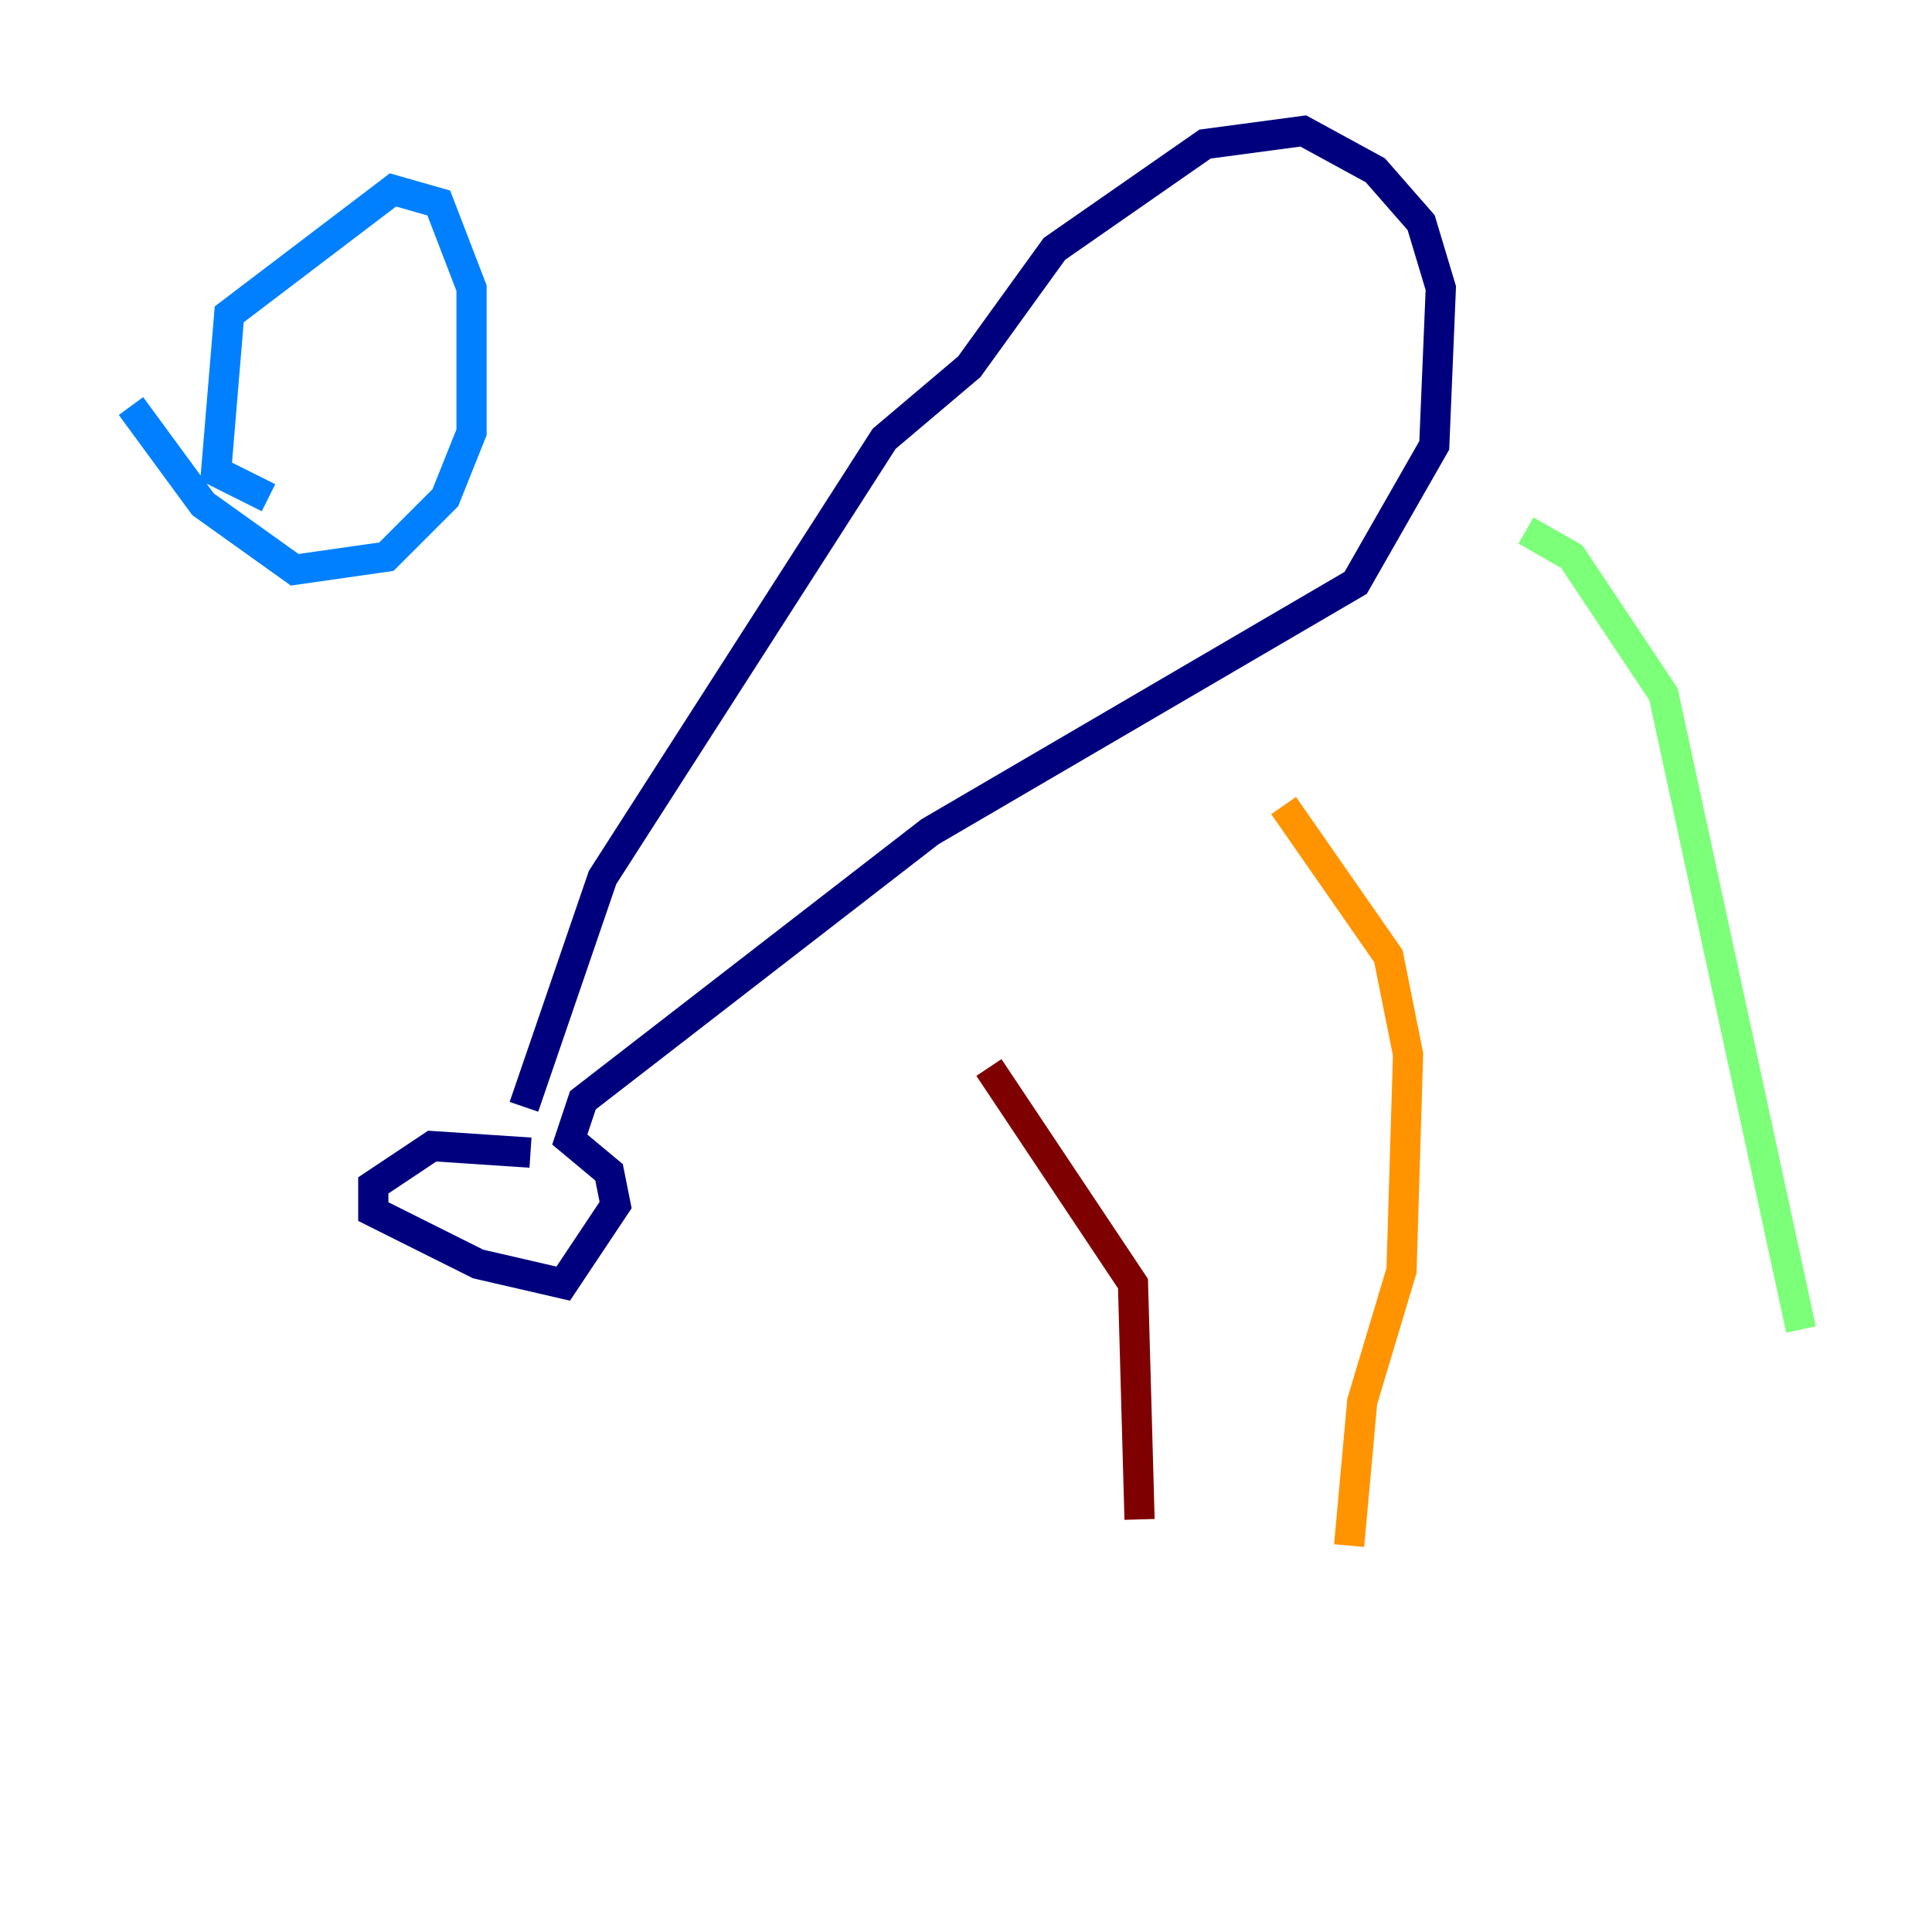 <?xml version="1.0" encoding="utf-8" ?>
<svg baseProfile="tiny" height="128" version="1.2" viewBox="0,0,128,128" width="128" xmlns="http://www.w3.org/2000/svg" xmlns:ev="http://www.w3.org/2001/xml-events" xmlns:xlink="http://www.w3.org/1999/xlink"><defs /><polyline fill="none" points="35.146,76.366 28.637,75.932 24.732,78.536 24.732,80.271 31.675,83.742 37.315,85.044 40.786,79.837 40.352,77.668 37.749,75.498 38.617,72.895 61.614,55.105 89.817,38.617 95.024,29.505 95.458,19.091 94.156,14.752 91.119,11.281 86.346,8.678 79.837,9.546 69.858,16.488 64.217,24.298 58.576,29.071 39.919,58.142 34.712,73.329" stroke="#00007f" stroke-width="2" /><polyline fill="none" points="8.678,26.902 13.451,33.41 19.525,37.749 25.6,36.881 29.505,32.976 31.241,28.637 31.241,19.091 29.071,13.451 26.034,12.583 15.186,20.827 14.319,31.241 17.79,32.976" stroke="#0080ff" stroke-width="2" /><polyline fill="none" points="101.098,35.146 104.136,36.881 110.21,45.993 119.322,88.081" stroke="#7cff79" stroke-width="2" /><polyline fill="none" points="85.044,53.37 91.986,63.349 93.288,69.858 92.854,84.176 90.251,92.854 89.383,102.4" stroke="#ff9400" stroke-width="2" /><polyline fill="none" points="65.519,70.725 75.064,85.044 75.498,100.664" stroke="#7f0000" stroke-width="2" /></svg>